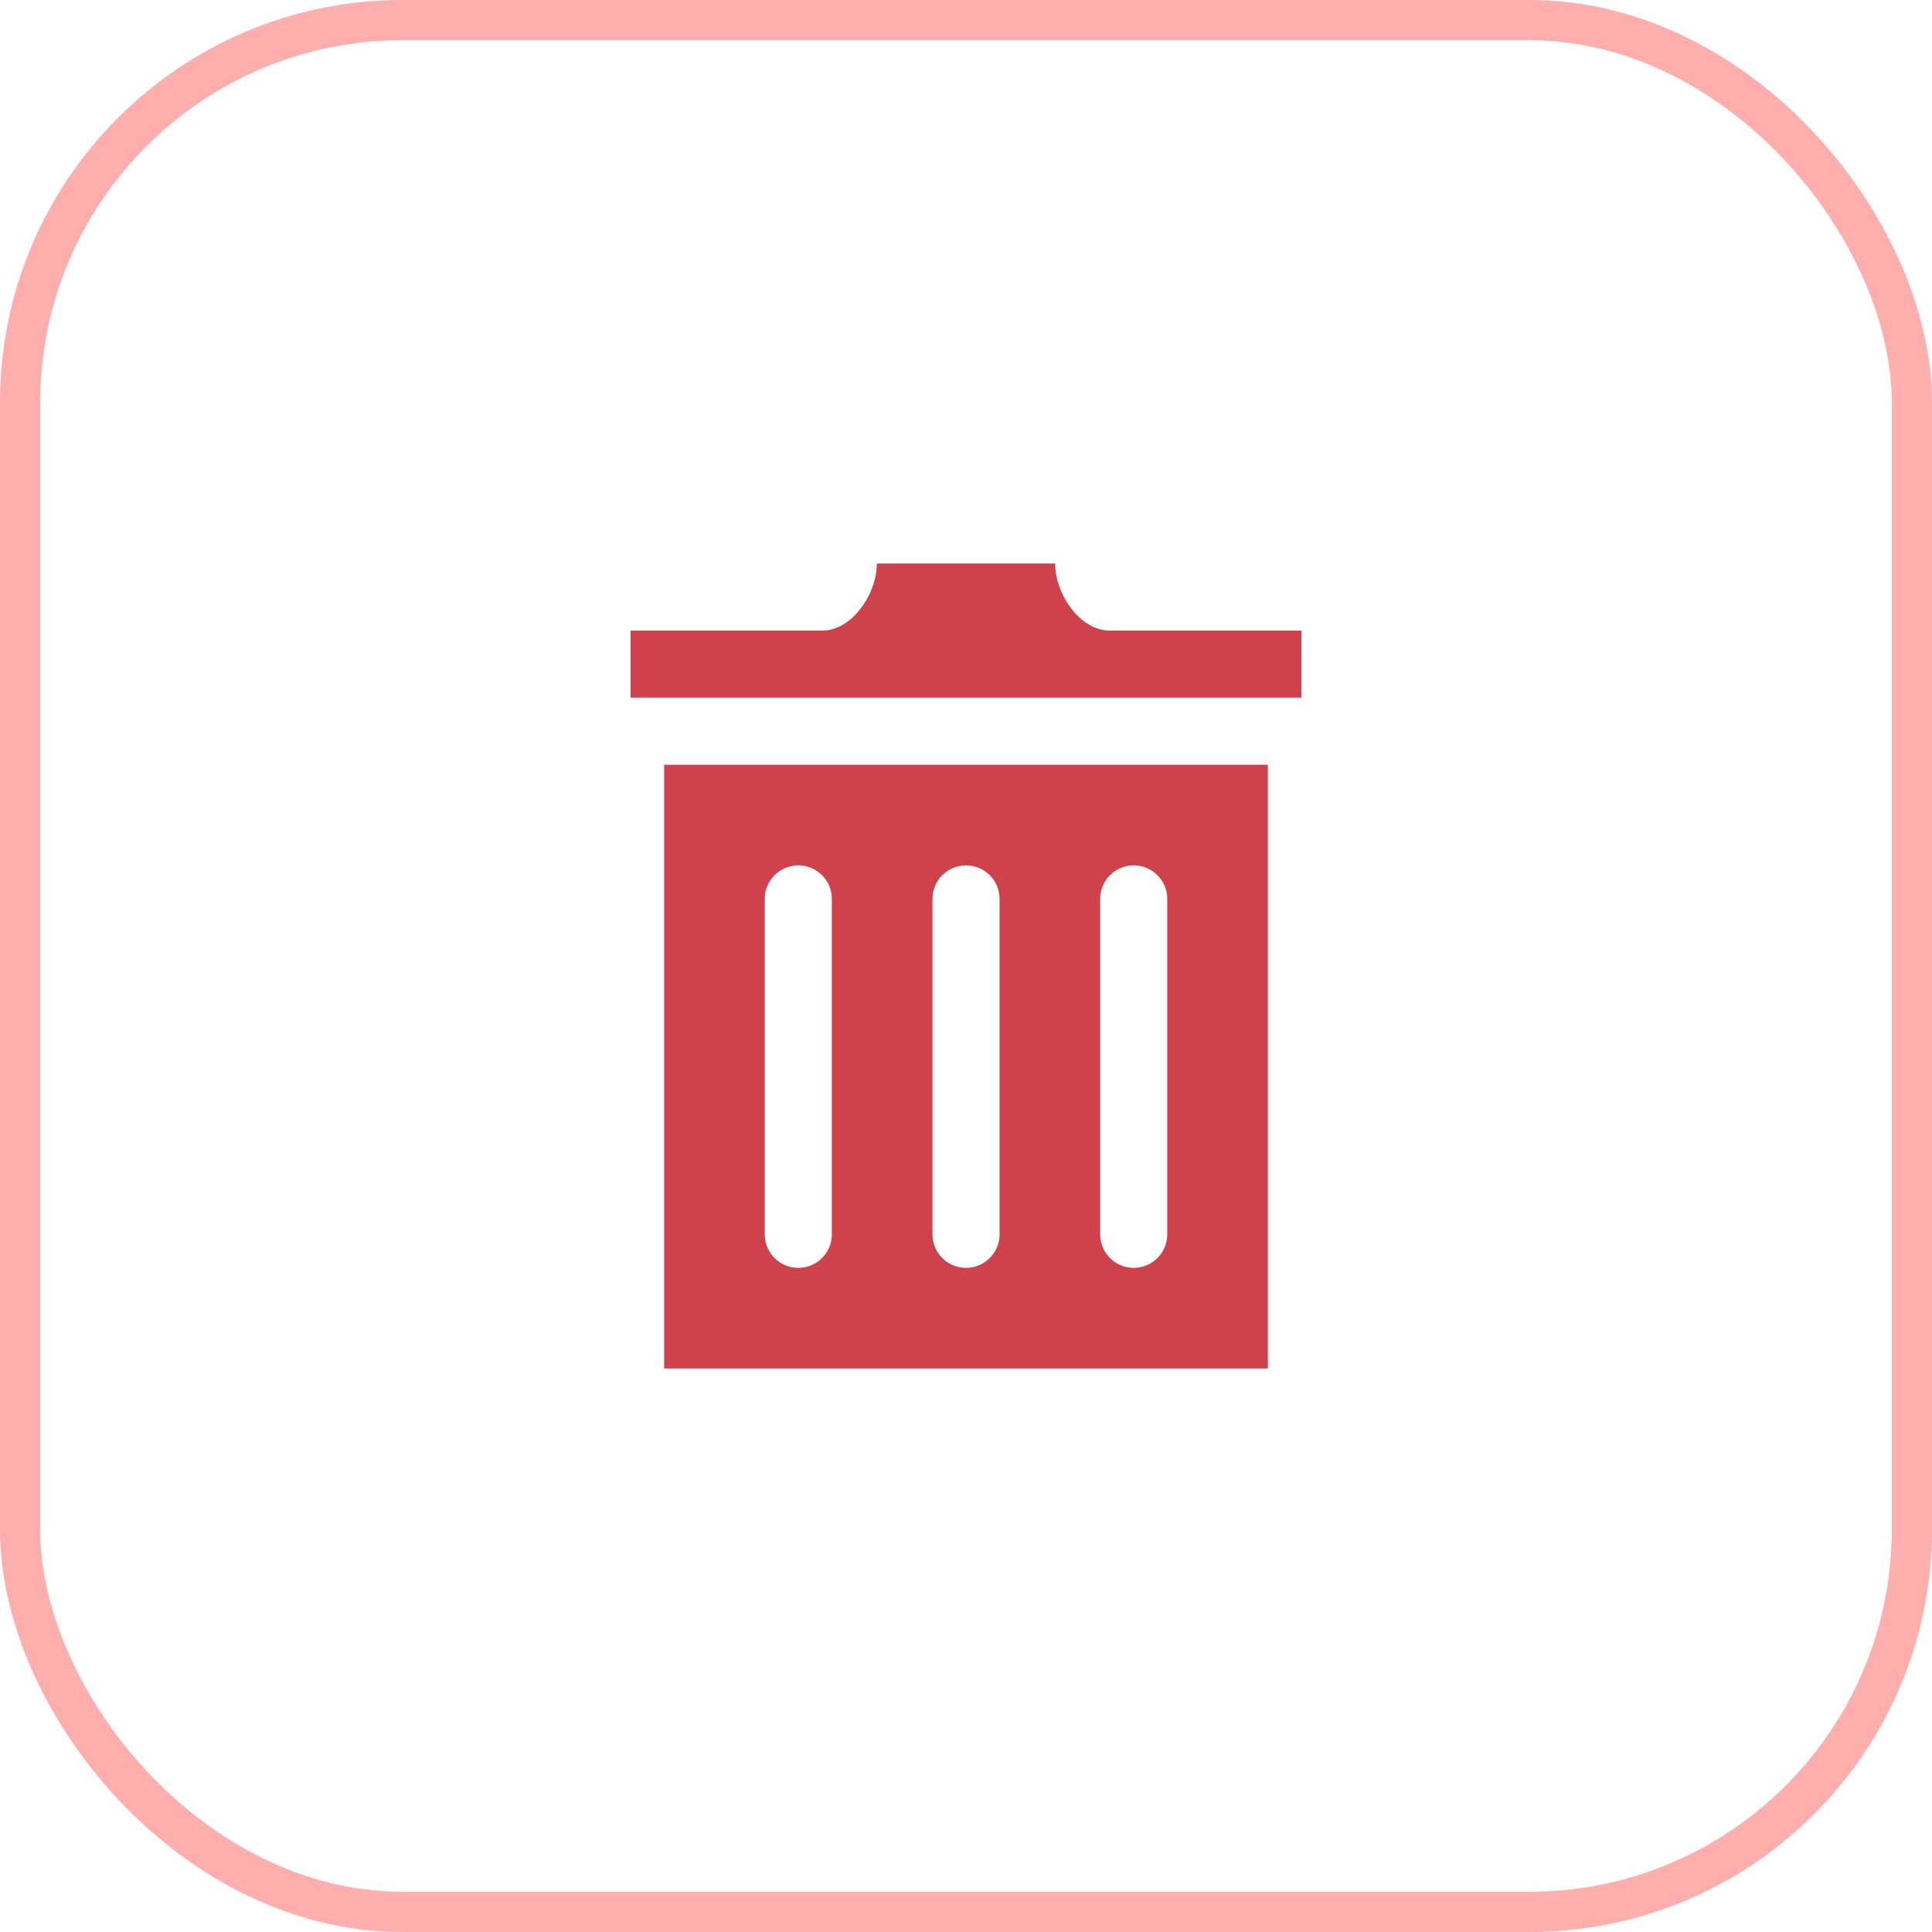 <svg width="48" height="48" viewBox="0 0 48 48" fill="none" xmlns="http://www.w3.org/2000/svg">
<rect x="0.5" y="0.5" width="47" height="47" rx="9.5" stroke="#FFAEAE"/>
<path d="M16.5 19V34H31.5V19H16.5ZM20.667 30.667C20.667 31.127 20.294 31.5 19.834 31.5C19.374 31.5 19 31.127 19 30.667V22.333C19 21.873 19.374 21.5 19.834 21.5C20.294 21.5 20.667 21.873 20.667 22.333V30.667ZM24.834 30.667C24.834 31.127 24.46 31.5 24 31.5C23.54 31.5 23.167 31.127 23.167 30.667V22.333C23.167 21.873 23.54 21.5 24 21.5C24.46 21.5 24.834 21.873 24.834 22.333V30.667ZM29 30.667C29 31.127 28.627 31.5 28.167 31.5C27.707 31.5 27.334 31.127 27.334 30.667V22.333C27.334 21.873 27.707 21.5 28.167 21.5C28.627 21.5 29 21.873 29 22.333V30.667ZM32.334 15.667V17.333H15.667V15.667H20.426C21.176 15.667 21.785 14.751 21.785 14H26.215C26.215 14.751 26.823 15.667 27.574 15.667H32.334Z" fill="#CF424B"/>
</svg>
